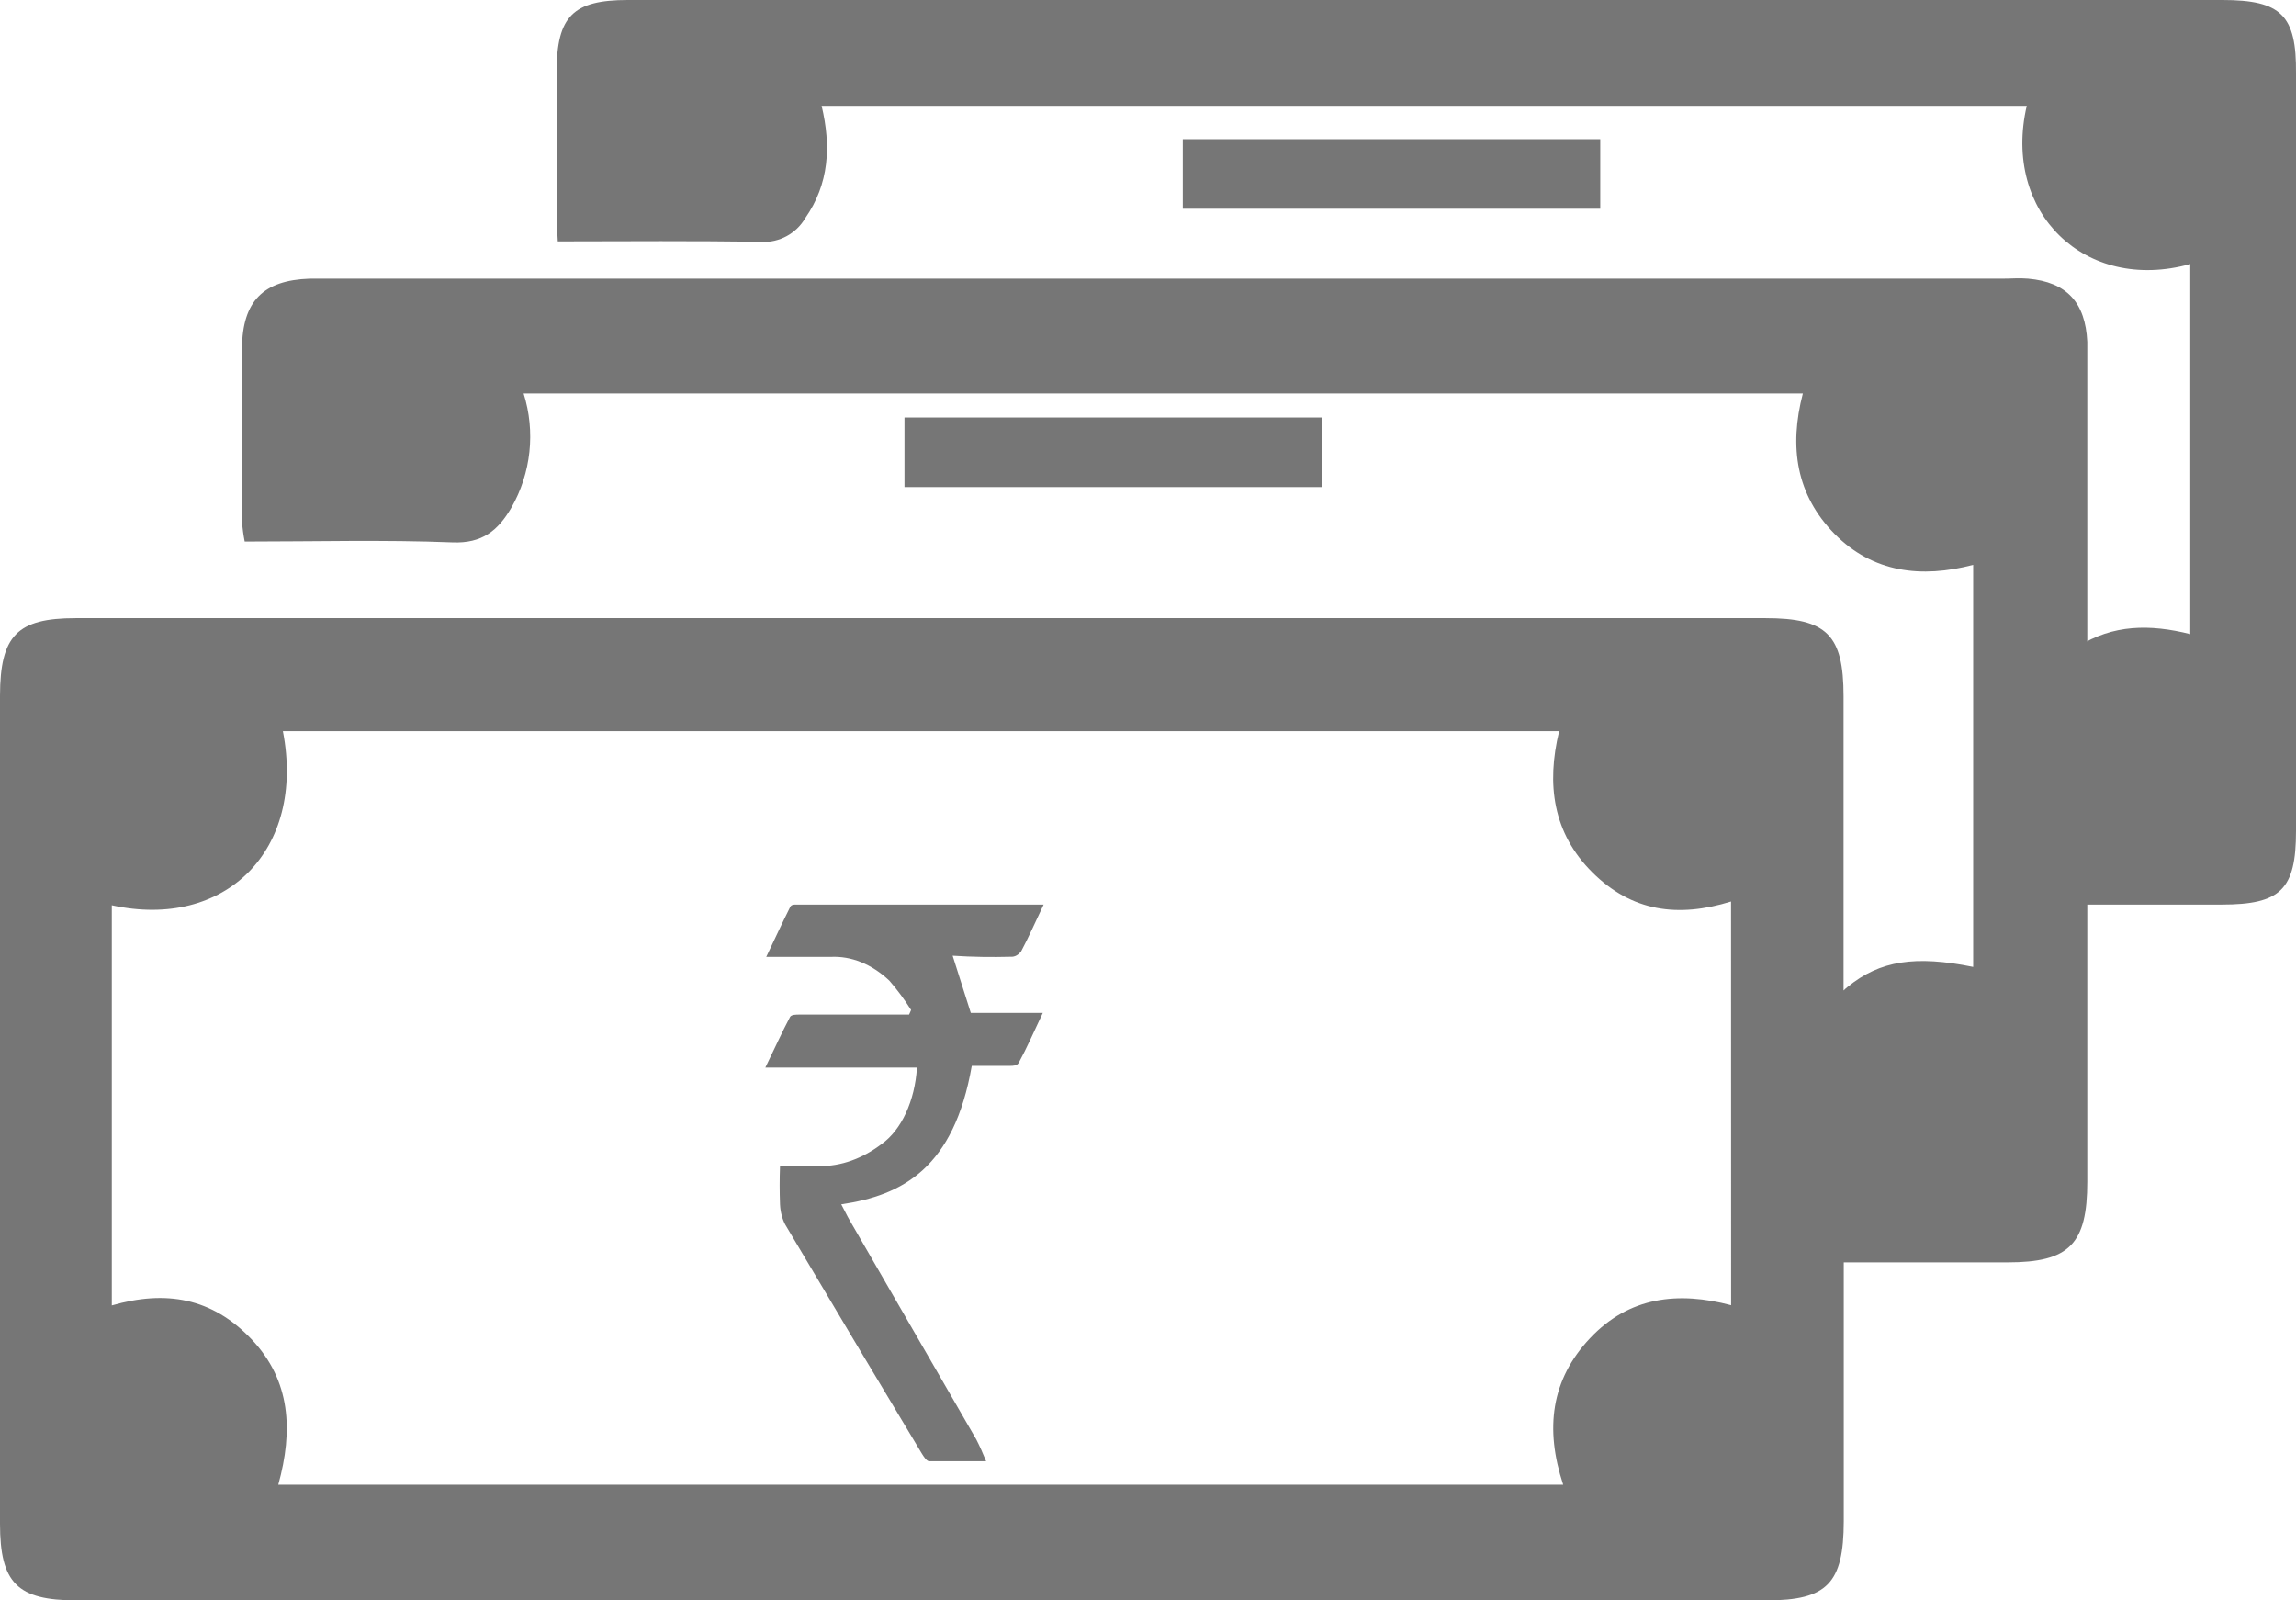 <?xml version="1.0" encoding="UTF-8"?>
<svg width="33px" height="23px" viewBox="0 0 33 23" version="1.1" xmlns="http://www.w3.org/2000/svg" xmlns:xlink="http://www.w3.org/1999/xlink">
    <!-- Generator: Sketch 48.2 (47327) - http://www.bohemiancoding.com/sketch -->
    <title>1</title>
    <desc>Created with Sketch.</desc>
    <defs></defs>
    <g id="Admin--Dashboard" stroke="none" stroke-width="1" fill="none" fill-rule="evenodd" transform="translate(-625, -382)">
        <g id="1" transform="translate(625, 382)" fill="#767676" fill-rule="nonzero">
            <path d="M14.528,13.75 C14.583,13.754 14.636,13.726 14.677,13.671 C14.784,13.472 14.878,13.256 15,13 L11.441,13 C11.412,13 11.371,13 11.356,13.037 C11.245,13.258 11.141,13.485 11.013,13.752 L11.939,13.752 C12.235,13.737 12.528,13.855 12.781,14.092 C12.893,14.22 12.998,14.361 13.095,14.515 L13.066,14.581 L11.489,14.581 C11.444,14.581 11.379,14.581 11.357,14.612 C11.238,14.835 11.133,15.071 11,15.343 L13.179,15.343 C13.149,15.822 12.956,16.239 12.672,16.441 C12.393,16.653 12.086,16.762 11.775,16.759 C11.591,16.77 11.406,16.759 11.211,16.759 C11.204,16.942 11.204,17.125 11.211,17.308 C11.216,17.415 11.242,17.516 11.286,17.599 C11.936,18.697 12.589,19.791 13.245,20.883 C13.275,20.932 13.316,20.998 13.353,21 C13.609,21 13.866,21 14.173,21 C14.13,20.892 14.083,20.787 14.032,20.687 C13.426,19.636 12.819,18.585 12.211,17.535 C12.172,17.469 12.14,17.396 12.091,17.308 C12.978,17.178 13.712,16.78 13.967,15.318 C14.154,15.318 14.334,15.318 14.515,15.318 C14.558,15.318 14.62,15.318 14.643,15.272 C14.762,15.054 14.861,14.824 14.988,14.557 L13.953,14.557 C13.861,14.268 13.78,14.008 13.692,13.735 C13.981,13.754 14.254,13.757 14.528,13.75 Z" id="Shape"></path>
            <path d="M29.15,4.005 C29.027,3.994 28.906,4.005 28.783,4.005 L4.694,4.005 C4.612,4.005 4.528,4.005 4.45,4.005 C3.785,4.028 3.485,4.326 3.478,5.004 C3.478,5.833 3.478,6.664 3.478,7.492 C3.485,7.59 3.498,7.687 3.517,7.783 C4.529,7.783 5.519,7.756 6.505,7.795 C6.93,7.812 7.158,7.626 7.35,7.296 C7.634,6.799 7.698,6.203 7.526,5.655 L25.912,5.655 C25.711,6.427 25.818,7.112 26.367,7.672 C26.917,8.232 27.617,8.313 28.36,8.118 L28.36,13.896 C27.529,13.727 27.02,13.805 26.557,14.182 C26.537,14.197 26.517,14.216 26.497,14.235 C26.497,12.822 26.497,11.412 26.497,10.006 C26.497,9.125 26.256,8.884 25.378,8.884 L1.086,8.884 C0.246,8.884 0.002,9.135 0,9.999 L0,21.897 C0,22.751 0.249,23 1.099,23 L25.394,23 C26.261,23 26.498,22.756 26.5,21.863 C26.5,20.623 26.5,19.382 26.5,18.142 L28.856,18.142 C29.743,18.142 30,17.88 30,16.982 L30,5.161 C30,5.079 30,4.992 30,4.913 C29.973,4.345 29.703,4.054 29.15,4.005 Z M24.881,18.758 C24.121,18.556 23.417,18.634 22.854,19.231 C22.291,19.828 22.203,20.534 22.467,21.337 L4,21.337 C4.214,20.563 4.181,19.84 3.613,19.245 C3.045,18.649 2.381,18.538 1.607,18.761 L1.607,13.01 C3.234,13.367 4.398,12.222 4.066,10.508 L22.409,10.508 C22.223,11.275 22.321,11.975 22.887,12.538 C23.453,13.101 24.116,13.193 24.88,12.956 L24.881,18.758 Z" id="Shape"></path>
            <path d="M31.944,0 L9.022,0 C8.238,0 8.002,0.232 8,1.029 C8,1.717 8,2.404 8,3.091 C8,3.212 8.011,3.334 8.017,3.469 C9.026,3.469 9.987,3.458 10.946,3.477 C11.202,3.488 11.444,3.357 11.573,3.136 C11.917,2.643 11.947,2.101 11.809,1.521 L29.13,1.521 C28.775,3.049 29.965,4.216 31.48,3.795 C31.48,5.559 31.48,7.322 31.48,9.113 C30.902,8.968 30.367,8.973 29.869,9.291 C29.629,9.446 29.482,9.616 29.502,9.936 C29.534,10.43 29.51,10.929 29.51,11.424 L29.51,13 C30.349,13 31.14,13 31.931,13 C32.78,13 33,12.785 33,11.942 C33,8.313 33,4.685 33,1.057 C33.008,0.22 32.79,0 31.944,0 Z" id="Shape"></path>
            <polygon id="Shape" points="17 2 17 3 23 3 23 2"></polygon>
            <polygon id="Shape" points="19 6 13 6 13 7 19 7"></polygon>
        </g>
    </g>
</svg>